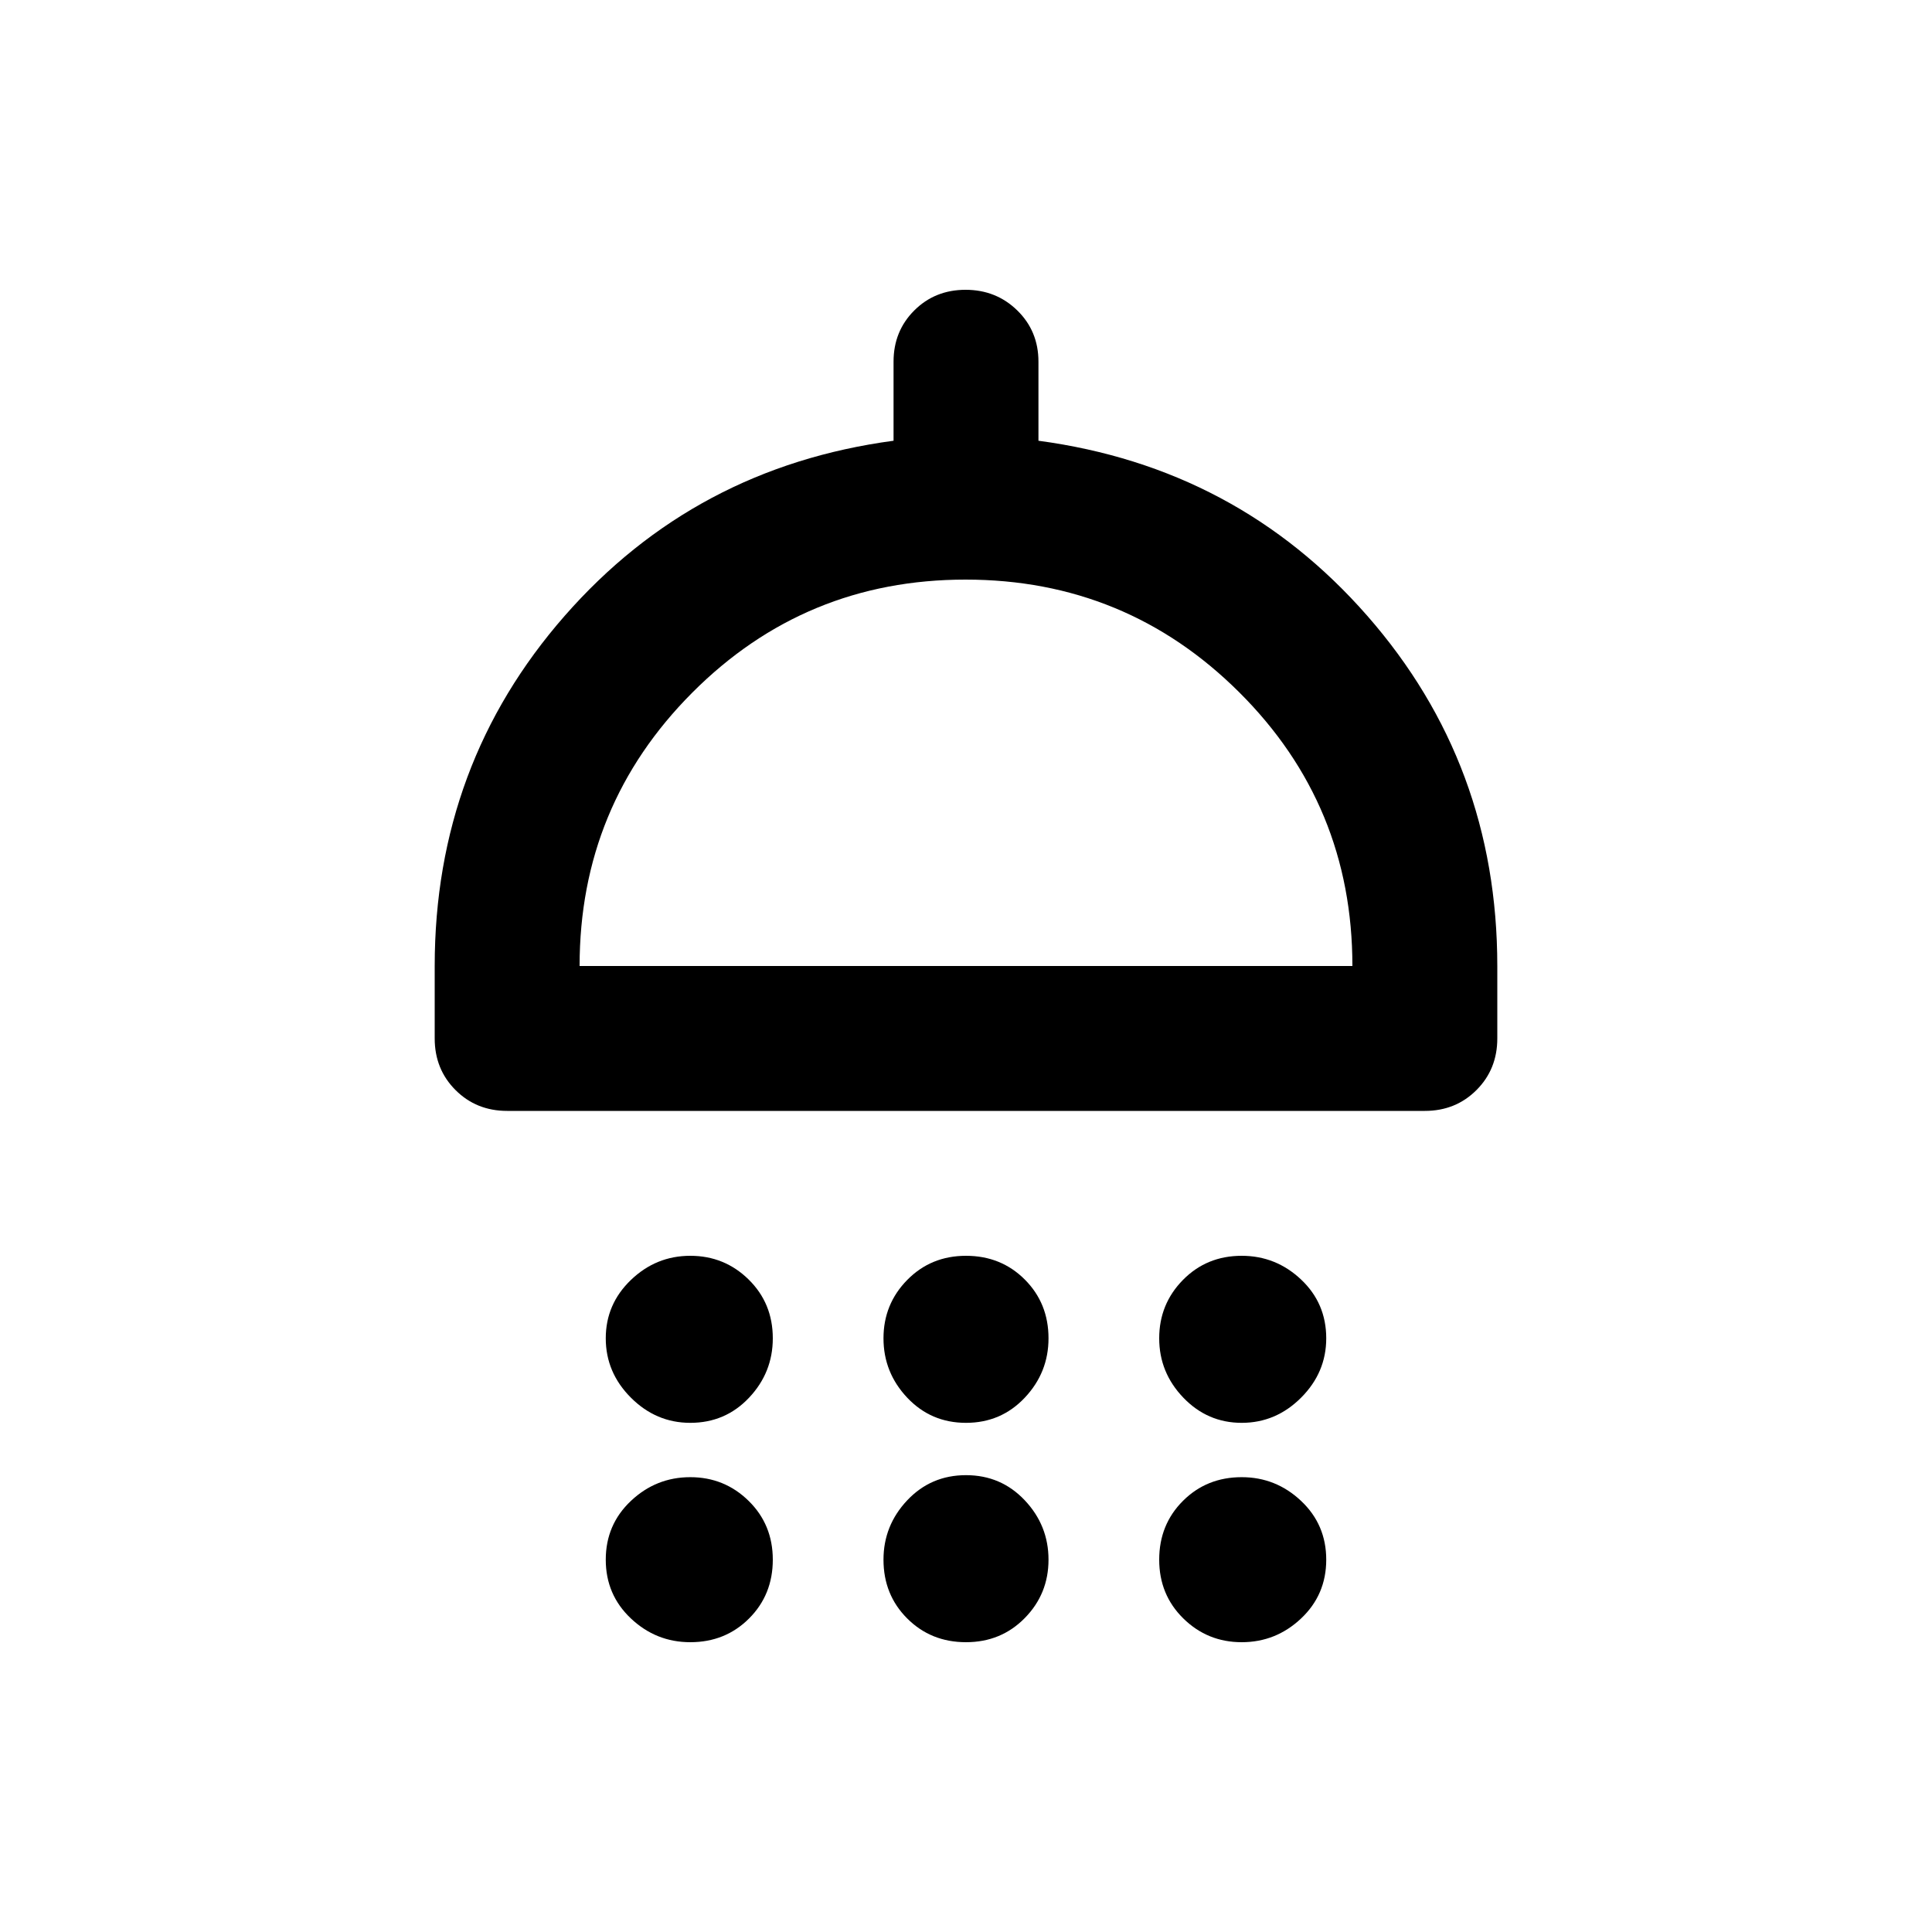 <svg xmlns="http://www.w3.org/2000/svg" height="20" viewBox="0 -960 960 960" width="20"><path d="M343-253q-17 0-29.5-12.5T301-295q0-17 12.5-29t29.5-12q17 0 29 11.79T384-295q0 17-11.79 29.5T343-253Zm137 0q-17.42 0-29.21-12.5T439-295q0-17 11.79-29T480-336q17.42 0 29.21 11.79T521-295q0 17-11.79 29.5T480-253Zm137 0q-17 0-29-12.5T576-295q0-17 11.79-29T617-336q17 0 29.5 11.79T659-295q0 17-12.5 29.5T617-253ZM252-408q-15.3 0-25.65-10.35Q216-428.7 216-444v-36q0-100.24 64.6-174T444-741v-39.29q0-15.17 10.29-25.44Q464.58-816 479.79-816t25.71 10.27q10.5 10.27 10.5 25.44V-741q98.8 13.24 163.4 87Q744-580.24 744-480v36q0 15.3-10.35 25.65Q723.3-408 708-408H252Zm36-72h384q0-80-56.23-136-56.22-56-136-56Q400-672 344-615.84 288-559.68 288-480Zm55 336q-17 0-29.5-11.79Q301-167.57 301-185t12.5-29.21Q326-226 343-226t29 11.79q12 11.78 12 29.21t-11.79 29.21Q360.42-144 343-144Zm137 0q-17.42 0-29.21-11.79Q439-167.57 439-185q0-17 11.79-29.5T480-227q17.42 0 29.21 12.5T521-185q0 17-11.79 29T480-144Zm137 0q-17 0-29-11.79-12-11.78-12-29.21t11.79-29.21Q599.58-226 617-226q17 0 29.5 11.79Q659-202.43 659-185t-12.5 29.21Q634-144 617-144ZM480-480Z"/></svg>